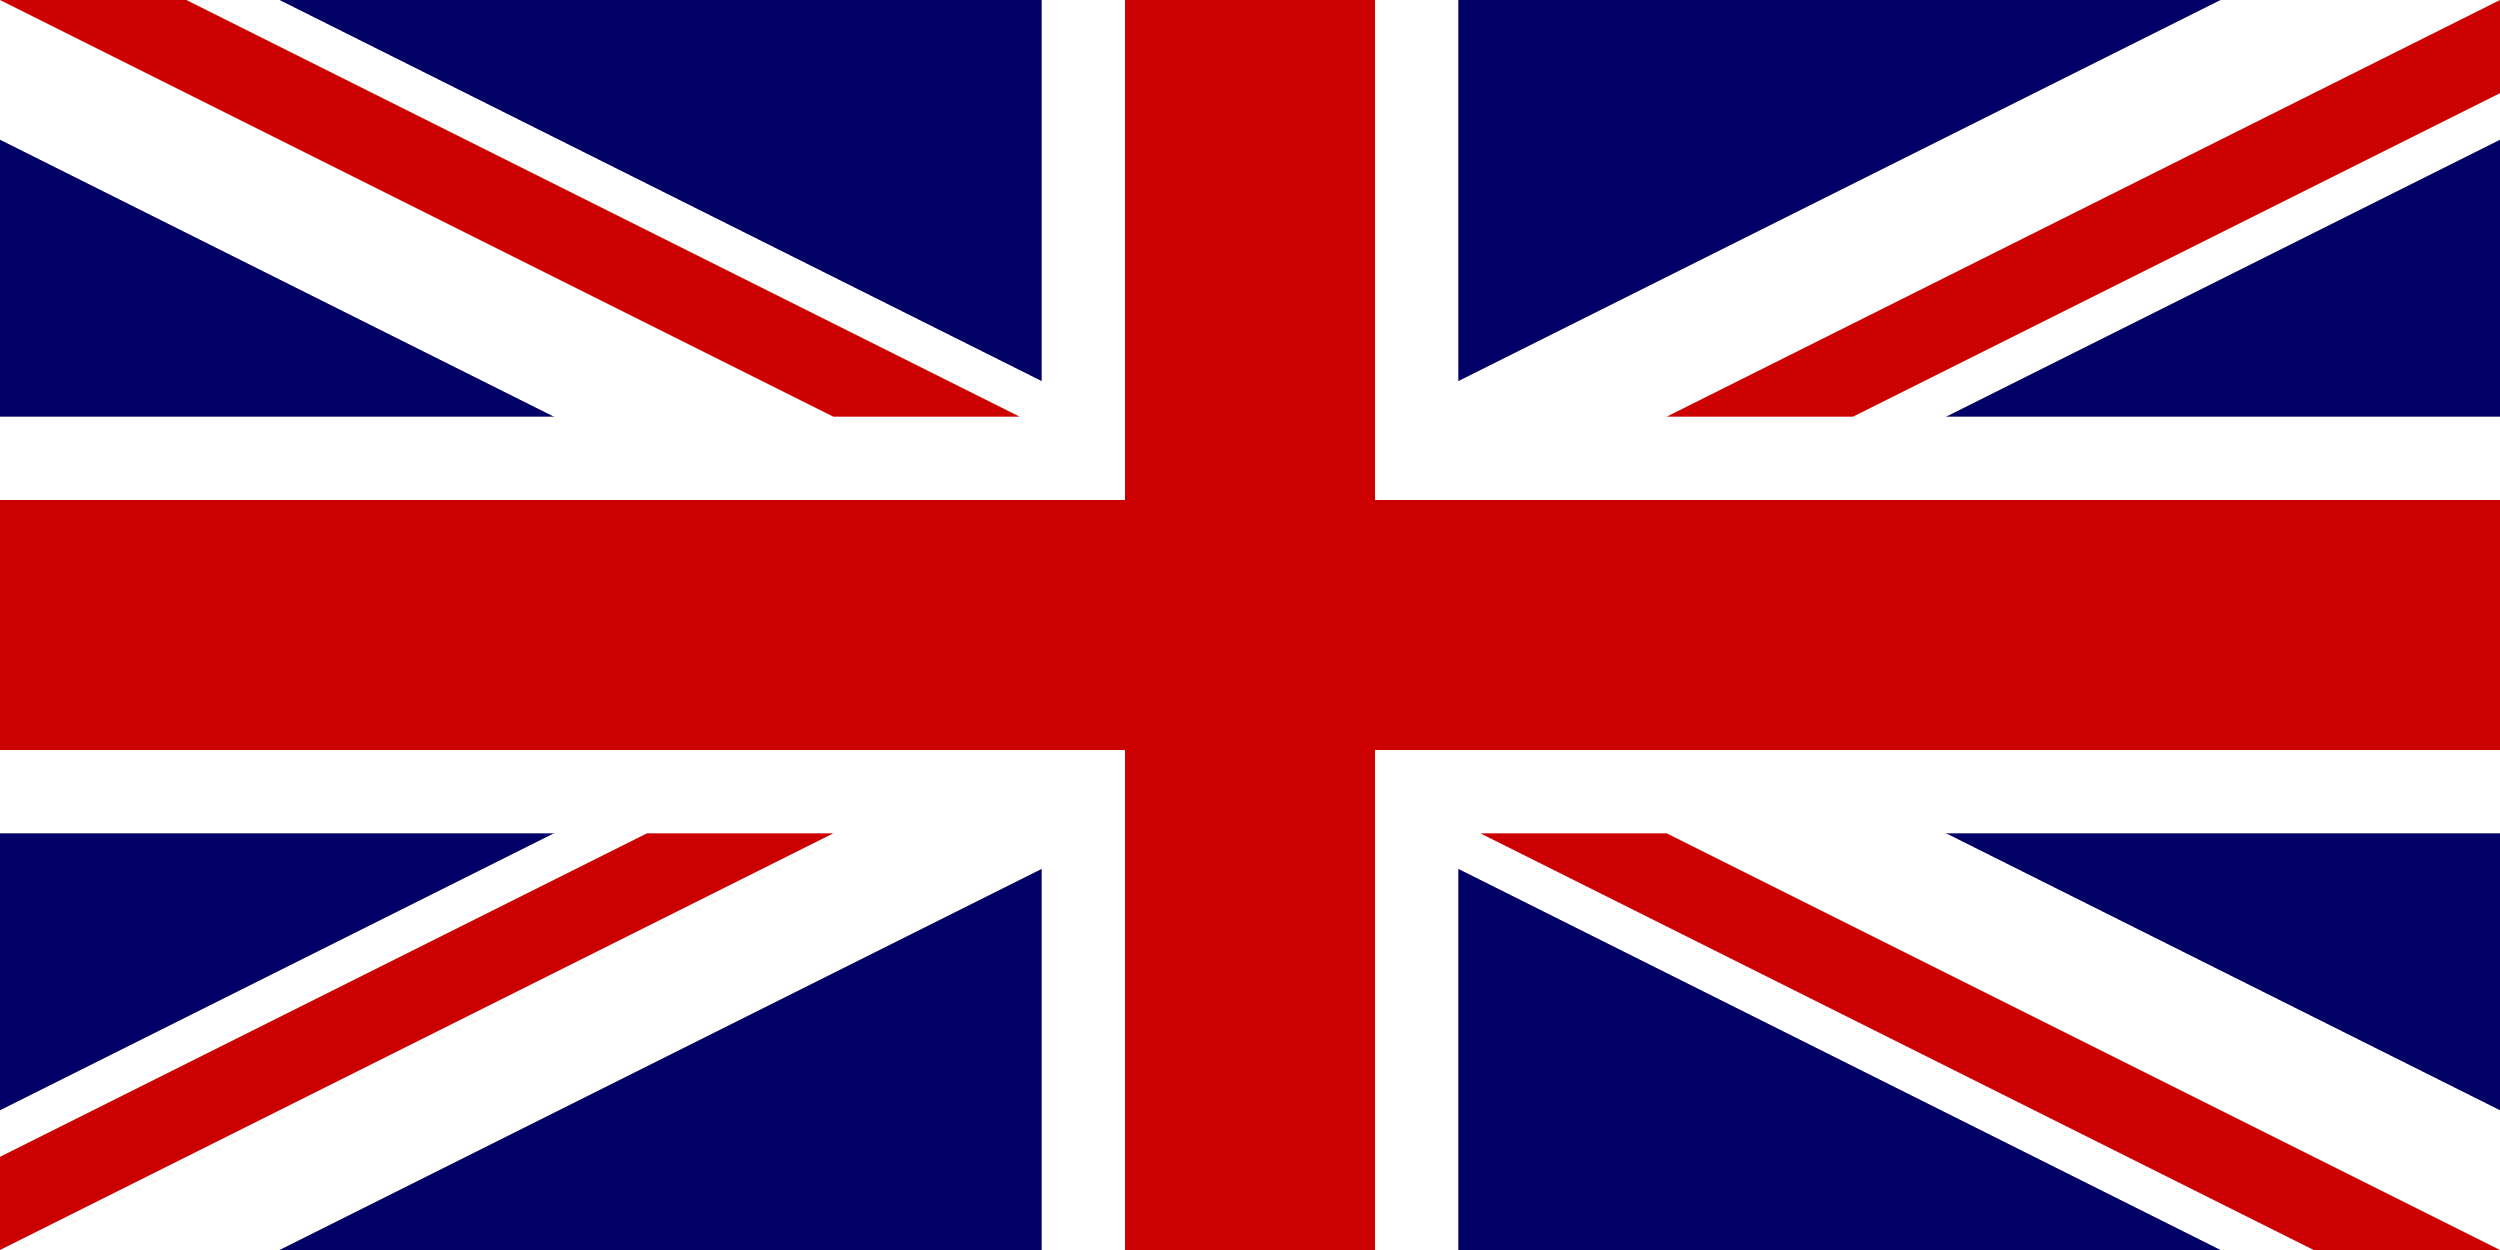 <svg width="60" height="30" viewBox="0 0 60 30" fill="none" xmlns="http://www.w3.org/2000/svg">
<path d="M60 30H0V0H60V30Z" fill="#000066"/>
<path d="M0 30V26.646L53.292 -9.7394e-05H60V3.354L6.708 30L0 30ZM60 30V26.646L6.708 1.78814e-06H0V3.354L53.292 30H60Z" fill="white"/>
<path d="M25 30V0H35V30H25ZM0 20V10H60V20H0Z" fill="white"/>
<path d="M0 18V12H60V18H0ZM27 30V0H33V30H27Z" fill="#CC0000"/>
<path d="M0 0L20 10H24.472L4.472 0H0ZM0 30L20 20H15.528L0 27.764L0 30ZM35.528 20L55.528 30H60L40 20H35.528ZM60 0L40 10H44.472L60 2.236V0Z" fill="#CC0000"/>
</svg>
